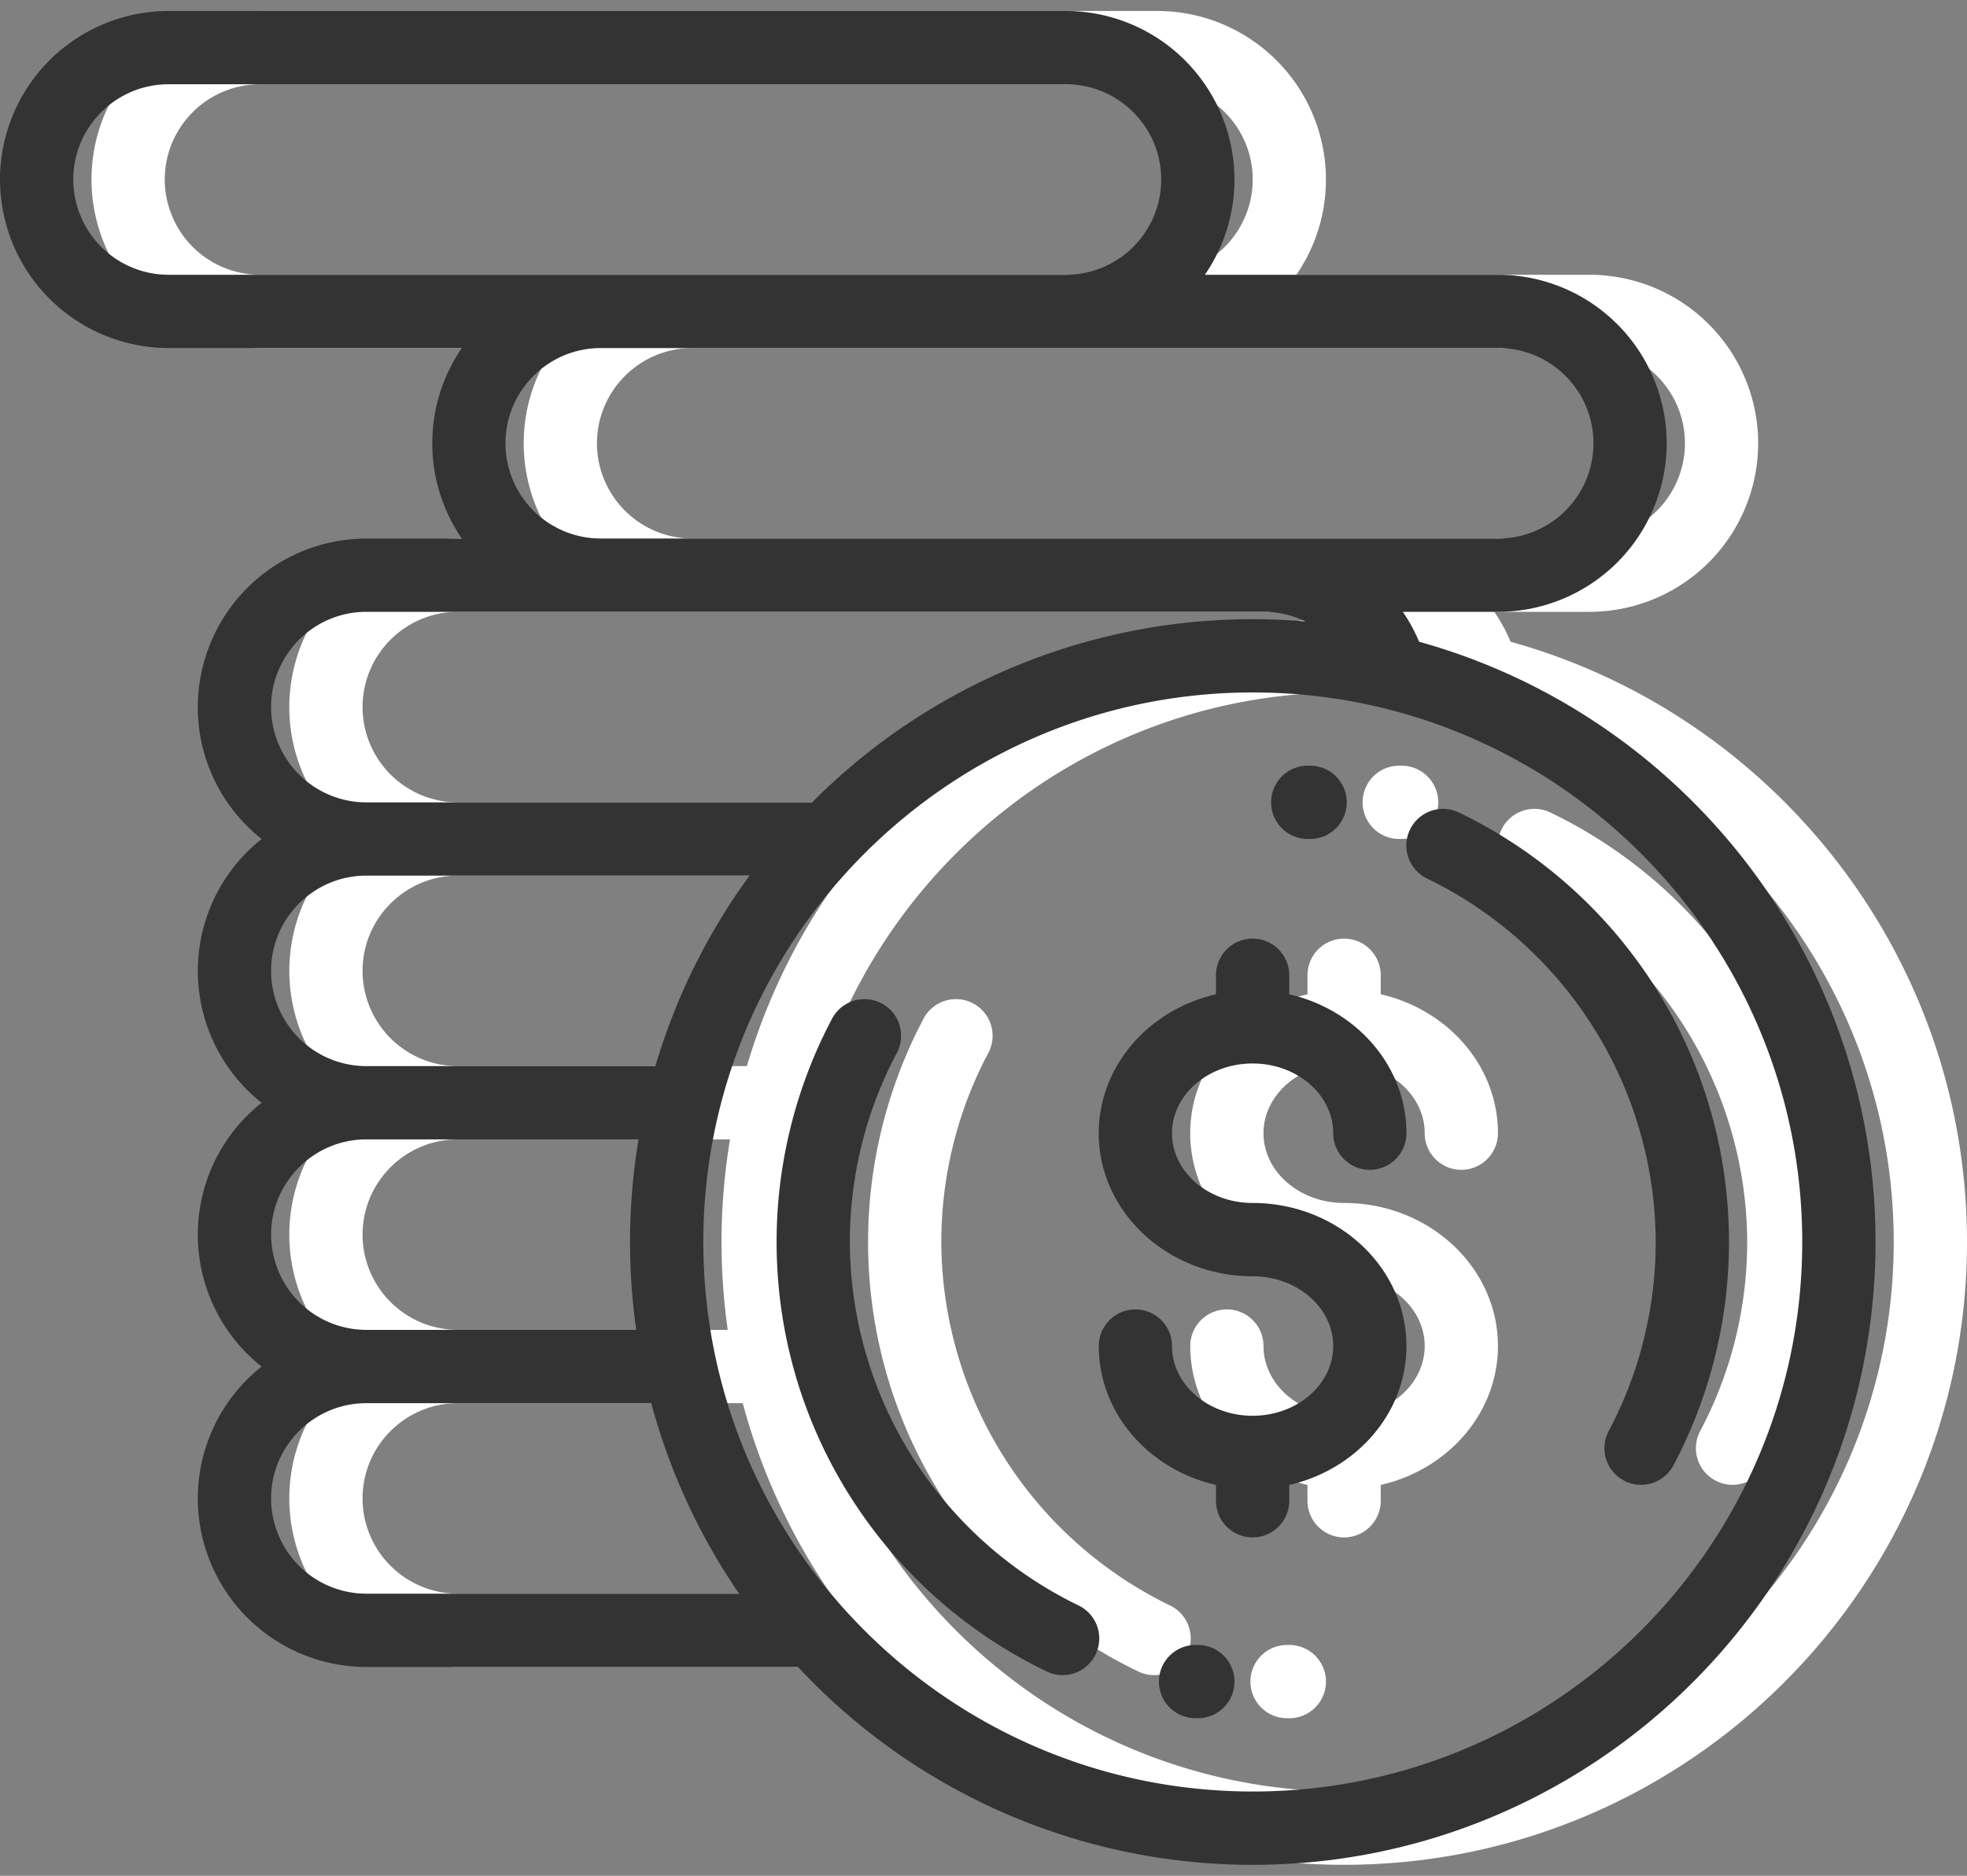 <svg width="43" height="41" fill="none" xmlns="http://www.w3.org/2000/svg"><rect width="100%" height="100%" fill="#808080" stroke="none"/><path d="M29.383 26.294c-.972 0-1.762-.684-1.762-1.524 0-.841.79-1.525 1.762-1.525.971 0 1.762.684 1.762 1.524a.8.8 0 001.601 0c0-1.467-1.093-2.7-2.562-3.036v-.416a.8.8 0 00-1.602 0v.416c-1.47.335-2.563 1.57-2.563 3.037 0 1.723 1.51 3.126 3.364 3.126.971 0 1.762.684 1.762 1.525 0 .84-.79 1.524-1.762 1.524s-1.762-.683-1.762-1.524a.8.8 0 00-1.601 0c0 1.467 1.093 2.701 2.562 3.036v.346a.8.8 0 001.602 0v-.346c1.469-.335 2.562-1.569 2.562-3.036 0-1.724-1.509-3.127-3.363-3.127zm8.771-4.763a10.434 10.434 0 00-4.262-3.772.8.8 0 10-.694 1.444 8.862 8.862 0 014.997 7.944c0 1.44-.355 2.868-1.027 4.13a.8.8 0 001.414.753 10.43 10.43 0 001.215-4.884c0-1.998-.569-3.94-1.643-5.615zm-7.512-4.795h-.054a.8.8 0 000 1.602h.05a.8.8 0 00.004-1.602zM25.575 35.09a8.862 8.862 0 01-4.997-7.944c0-1.44.355-2.869 1.027-4.13a.8.8 0 00-1.414-.753 10.432 10.432 0 00-1.214 4.883c0 2 .568 3.941 1.643 5.616a10.436 10.436 0 004.261 3.772.798.798 0 001.07-.375.8.8 0 00-.376-1.069zm2.611.865h-.047a.8.8 0 10-.007 1.601h.054a.8.8 0 000-1.601z" fill="#fff"/><path d="M33.023 14.027a3.67 3.67 0 00-.356-.654h2.085a3.688 3.688 0 003.683-3.684 3.688 3.688 0 00-3.683-3.683h-6.413a3.66 3.66 0 00.647-2.082A3.688 3.688 0 0025.303.24H5.683A3.688 3.688 0 002 3.924a3.688 3.688 0 003.684 3.683h6.412a3.663 3.663 0 00-.647 2.082c0 .773.24 1.49.647 2.082h-2.088a3.688 3.688 0 00-3.684 3.684c0 1.167.546 2.208 1.395 2.883a3.677 3.677 0 000 5.765 3.677 3.677 0 000 5.766 3.678 3.678 0 00-1.395 2.883 3.688 3.688 0 003.684 3.683h9.437a13.577 13.577 0 009.942 4.325C36.893 40.76 43 34.653 43 27.147c0-6.248-4.23-11.525-9.977-13.12zm1.729-6.42c1.148 0 2.082.934 2.082 2.082a2.084 2.084 0 01-2.082 2.082H15.133A2.084 2.084 0 0113.05 9.69c0-1.148.934-2.082 2.082-2.082h19.619zM5.684 6.006a2.084 2.084 0 01-2.082-2.082c0-1.148.934-2.082 2.082-2.082h19.619c1.148 0 2.082.934 2.082 2.082a2.084 2.084 0 01-2.082 2.082H5.683zm4.324 7.367h19.619c.323 0 .631.075.908.21a13.571 13.571 0 00-10.782 3.955h-9.745a2.084 2.084 0 01-2.082-2.083c0-1.148.934-2.082 2.082-2.082zm0 5.766h8.377a13.575 13.575 0 00-2.058 4.164h-6.32a2.084 2.084 0 01-2.081-2.082c0-1.148.934-2.082 2.082-2.082zm0 5.765h5.951a13.642 13.642 0 00-.05 4.164h-5.901a2.084 2.084 0 01-2.082-2.082c0-1.148.934-2.082 2.082-2.082zm0 9.93a2.084 2.084 0 01-2.082-2.082c0-1.148.934-2.082 2.082-2.082h6.229a13.558 13.558 0 001.921 4.164h-8.15zm19.379 4.324c-6.623 0-12.012-5.388-12.012-12.012 0-6.623 5.389-12.011 12.012-12.011s12.011 5.388 12.011 12.011c0 6.624-5.388 12.012-12.011 12.012z" fill="#fff"/><path d="M27.383 26.294c-.972 0-1.762-.684-1.762-1.524 0-.841.79-1.525 1.762-1.525.971 0 1.762.684 1.762 1.524a.8.8 0 001.601 0c0-1.467-1.093-2.7-2.562-3.036v-.416a.8.8 0 00-1.602 0v.416c-1.47.335-2.563 1.57-2.563 3.037 0 1.723 1.51 3.126 3.364 3.126.971 0 1.762.684 1.762 1.525 0 .84-.79 1.524-1.762 1.524s-1.762-.683-1.762-1.524a.8.8 0 00-1.601 0c0 1.467 1.093 2.701 2.562 3.036v.346a.8.8 0 001.602 0v-.346c1.469-.335 2.562-1.569 2.562-3.036 0-1.724-1.509-3.127-3.363-3.127zm8.771-4.763a10.434 10.434 0 00-4.262-3.772.8.8 0 10-.694 1.444 8.862 8.862 0 014.997 7.944c0 1.44-.355 2.868-1.027 4.13a.8.8 0 001.414.753 10.43 10.43 0 001.215-4.884c0-1.998-.569-3.94-1.643-5.615zm-7.512-4.795h-.054a.8.8 0 000 1.602h.05a.8.8 0 00.004-1.602zM23.575 35.09a8.862 8.862 0 01-4.997-7.944c0-1.44.355-2.869 1.027-4.13a.8.8 0 00-1.414-.753 10.432 10.432 0 00-1.214 4.883c0 2 .568 3.941 1.643 5.616a10.436 10.436 0 004.261 3.772.798.798 0 001.07-.375.8.8 0 00-.376-1.069zm2.611.865h-.047a.8.8 0 10-.007 1.601h.054a.8.8 0 000-1.601z" fill="#333"/><path d="M31.023 14.027a3.67 3.67 0 00-.356-.654h2.085a3.688 3.688 0 003.683-3.684 3.688 3.688 0 00-3.683-3.683h-6.413a3.66 3.66 0 00.647-2.082A3.688 3.688 0 0023.303.24H3.683A3.688 3.688 0 000 3.924a3.688 3.688 0 003.684 3.683h6.412A3.662 3.662 0 009.45 9.69c0 .773.24 1.49.647 2.082H8.008a3.688 3.688 0 00-3.684 3.684c0 1.167.546 2.208 1.395 2.883a3.677 3.677 0 000 5.765 3.677 3.677 0 000 5.766 3.678 3.678 0 00-1.395 2.883 3.688 3.688 0 003.684 3.683h9.437a13.577 13.577 0 009.942 4.325C34.893 40.76 41 34.653 41 27.147c0-6.248-4.23-11.525-9.977-13.12zm1.729-6.42c1.148 0 2.082.934 2.082 2.082a2.084 2.084 0 01-2.082 2.082H13.133A2.084 2.084 0 0111.05 9.69c0-1.148.934-2.082 2.082-2.082h19.619zM3.684 6.006a2.084 2.084 0 01-2.082-2.082c0-1.148.934-2.082 2.082-2.082h19.619c1.148 0 2.082.934 2.082 2.082a2.084 2.084 0 01-2.082 2.082H3.683zm4.324 7.367h19.619c.323 0 .631.075.908.21a13.571 13.571 0 00-10.782 3.955H8.008a2.084 2.084 0 01-2.082-2.083c0-1.148.934-2.082 2.082-2.082zm0 5.766h8.377a13.575 13.575 0 00-2.058 4.164h-6.32a2.084 2.084 0 01-2.081-2.082c0-1.148.934-2.082 2.082-2.082zm0 5.765h5.951a13.642 13.642 0 00-.05 4.164h-5.9a2.084 2.084 0 01-2.082-2.082c0-1.148.934-2.082 2.082-2.082zm0 9.93a2.084 2.084 0 01-2.082-2.082c0-1.148.934-2.082 2.082-2.082h6.229a13.558 13.558 0 001.921 4.164h-8.15zm19.379 4.324c-6.623 0-12.012-5.388-12.012-12.012 0-6.623 5.389-12.011 12.012-12.011s12.011 5.388 12.011 12.011c0 6.624-5.388 12.012-12.011 12.012z" fill="#333"/></svg>